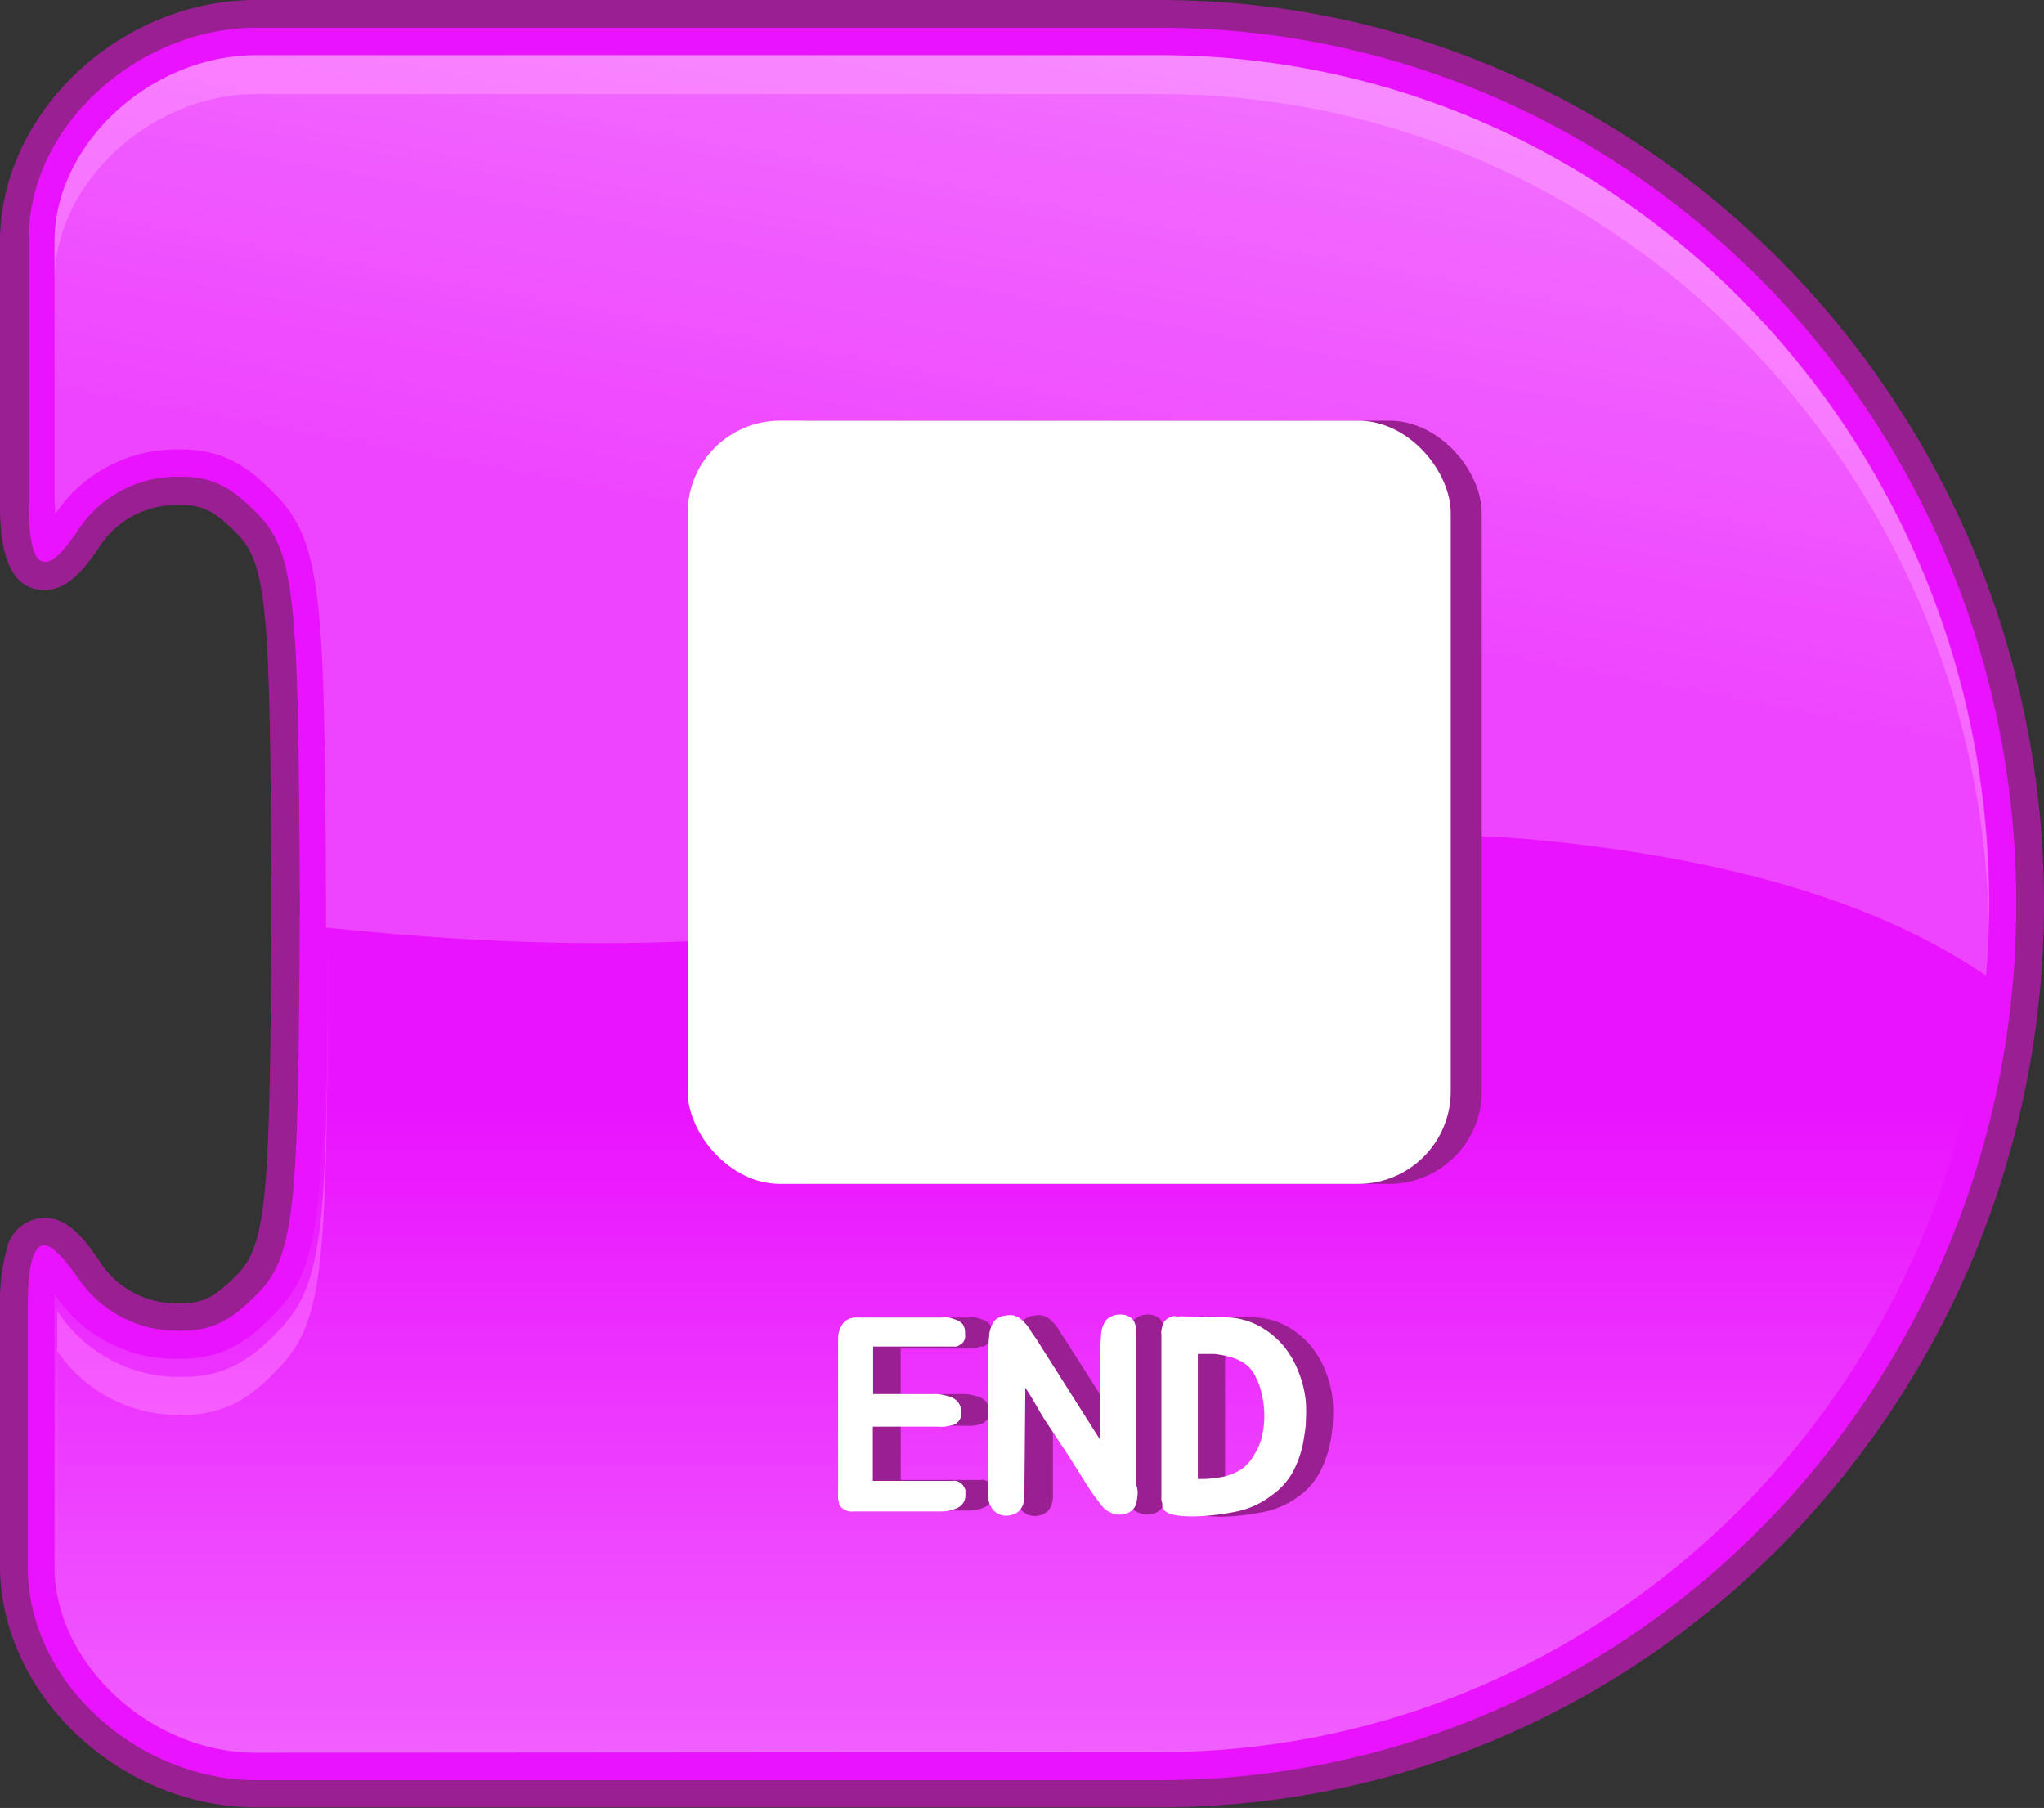 <svg xmlns="http://www.w3.org/2000/svg" xmlns:xlink="http://www.w3.org/1999/xlink" viewBox="0 0 131.89 116.64"><rect x="0" y="0" width="131.89" height="116.64" fill="#333333" stroke="none"/><defs><style>.cls-1{fill:#ea13ff;}.cls-2{fill:#f43fff;}.cls-3{opacity:0.33;fill:url(#무제_그라디언트_11);}.cls-3,.cls-4{isolation:isolate;}.cls-4{opacity:0.53;fill:url(#무제_그라디언트_3);}.cls-5{fill:#9a1f93;}.cls-6{fill:#fff;}</style><linearGradient id="무제_그라디언트_11" x1="65.94" y1="-203.75" x2="65.94" y2="-160.87" gradientTransform="matrix(1, 0, 0, -1, 0, -89.5)" gradientUnits="userSpaceOnUse"><stop offset="0" stop-color="#fff"/><stop offset="1" stop-color="#fff" stop-opacity="0"/></linearGradient><linearGradient id="무제_그라디언트_3" x1="77.4" y1="-66.25" x2="66.14" y2="-126.71" gradientTransform="matrix(1, 0, 0, -1, 0, -89.5)" gradientUnits="userSpaceOnUse"><stop offset="0" stop-color="#fff"/><stop offset="1" stop-color="#fff" stop-opacity="0.39"/></linearGradient></defs><g id="레이어_2" data-name="레이어 2"><g id="Layer_1" data-name="Layer 1"><path class="cls-1" d="M16.52,115.75C8.19,115.75.89,108.88.89,101c0,0,0-10.4,0-16.71,0-2.41.23-4.87,2-4.87,1,0,1.85,1,2.83,2.44a6.8,6.8,0,0,0,5.6,3l.44,0c1.79,0,2.84-.74,4.25-2.18,2.21-2.27,2.31-5.85,2.42-24.48C18.3,39.7,18.2,36.12,16,33.85c-1.41-1.44-2.45-2.18-4.25-2.18l-.44,0a6.8,6.8,0,0,0-5.6,3.05c-1,1.47-1.83,2.44-2.83,2.44C1.15,37.18.92,34.71.92,32.3c0-6.3,0-16.7,0-16.7C.89,7.76,8.19.89,16.52.89H74.83C105.8.9,131,26.66,131,58.32s-25.19,57.42-56.16,57.43Z"/><path class="cls-2" d="M16.52,6.07H74.83c29.1,0,52.85,23.9,53.5,53.5,0-.42,0-.83,0-1.25,0-30.18-24-54.75-53.53-54.76H16.52c-6.8,0-13,5.74-13,12V18C3.59,11.76,9.75,6.07,16.52,6.07Z"/><path class="cls-2" d="M3.68,88c0-.33,0-.62,0-.87a9.39,9.39,0,0,0,7.57,4.15c.21,0,.41,0,.6,0,3,0,4.66-1.47,6.12-3C21,85.18,21.06,81.18,21.18,62c0-.43,0-.84,0-1.25-.11,18.13-.2,22-3.18,25.08-1.46,1.5-3.14,3-6.12,3-.19,0-.39,0-.6,0A9.39,9.39,0,0,1,3.7,84.58c0,.25,0,.54,0,.87,0,6.3,0,16.71,0,16.71v.08C3.67,98.78,3.68,92.37,3.68,88Z"/><path class="cls-3" d="M16.52,113.08c-6.8,0-13-5.74-13-12,0,0,0-10.4,0-16.7,0-.33,0-.62,0-.87a9.38,9.38,0,0,0,7.58,4.15c.21,0,.41,0,.6,0,3,0,4.65-1.47,6.12-3,3.05-3.12,3.07-7.12,3.18-26.35-.11-19.24-.13-23.24-3.18-26.36-1.46-1.5-3.15-3-6.12-3l-.6,0a9.39,9.39,0,0,0-7.58,4.16c0-.29,0-.58,0-.87,0-6.31,0-16.71,0-16.71,0-6.29,6.19-12,13-12H74.83c29.52,0,53.53,24.57,53.53,54.75s-24,54.75-53.53,54.76Z"/><path class="cls-4" d="M3.56,33.17A9.41,9.41,0,0,1,11.14,29c.2,0,.41,0,.6,0,3,0,4.65,1.47,6.12,3,3,3.12,3.07,7.12,3.18,26.36,0,.51,0,1,0,1.49l2.9.27C64,63.87,75.27,51.73,99.82,54.25c15.33,1.56,23.48,5.41,28.33,8.69.13-1.52.21-3.06.21-4.62,0-30.19-24-54.75-53.54-54.76H16.52c-6.8,0-13,5.74-13,12,0,0,0,10.41,0,16.71C3.55,32.63,3.55,32.92,3.56,33.17Z"/><path class="cls-5" d="M74.83,1.79c30.53,0,55.27,25.31,55.27,56.53s-24.74,56.52-55.27,56.53H16.52c-7.46,0-14.73-6.17-14.73-13.81,0,0,0-10.4,0-16.7,0-3,.46-4,1.06-4S4.35,81.49,5,82.4a7.69,7.69,0,0,0,6.3,3.45l.49,0c2.22,0,3.47-1,4.89-2.45,2.48-2.54,2.56-6.34,2.67-25.1-.11-18.75-.19-22.55-2.67-25.09-1.42-1.45-2.67-2.45-4.89-2.45l-.49,0A7.63,7.63,0,0,0,5,34.25c-.61.91-1.43,2-2.09,2s-1.06-1-1.06-4c0-6.3,0-16.71,0-16.71C1.79,8,9.06,1.79,16.52,1.79H74.83m0-1.79H16.52C7.72,0,0,7.29,0,15.6c0,0,0,10.4,0,16.7C0,34,0,38.07,2.87,38.07c1.55,0,2.65-1.46,3.57-2.83a5.9,5.9,0,0,1,4.91-2.66h.39c1.5,0,2.32.59,3.61,1.91,2,2,2.06,5.88,2.17,23.85-.11,18-.2,21.83-2.17,23.84-1.29,1.32-2.12,1.91-3.61,1.91l-.38,0A5.9,5.9,0,0,1,6.44,81.4c-.92-1.37-2-2.83-3.57-2.83A2.56,2.56,0,0,0,.41,80.69,13,13,0,0,0,0,84.33C0,90.63,0,101,0,101c0,8.31,7.72,15.6,16.52,15.6H74.83c31.46,0,57.06-26.17,57.06-58.32S106.29,0,74.83,0Z"/><path class="cls-5" d="M58.12,87.14l0,2.8h.71l1.31,0,1.27,0h.91a2.7,2.7,0,0,1,.41.06l.39.1a1.23,1.23,0,0,1,.5.32.84.84,0,0,1,.18.52v.21a.45.45,0,0,1,0,.2.6.6,0,0,1-.23.36.57.57,0,0,1-.34.18,3.73,3.73,0,0,1-.46.09,2.92,2.92,0,0,1-.5,0h-.84l-3.31,0,0,3.5,3.55,0h1.11l.23,0a1.47,1.47,0,0,0,.26,0,.78.78,0,0,1,.22,0,.89.89,0,0,1,.36.2.79.79,0,0,1,.23.37,1.25,1.25,0,0,1,0,.19.76.76,0,0,1,0,.21.79.79,0,0,1-.18.51,1,1,0,0,1-.5.33,2.18,2.18,0,0,1-.82.16h-.41l-.41,0h-.11c-.93,0-1.89,0-2.89,0H56.91a1,1,0,0,1-.68-.14.83.83,0,0,1-.3-.34.14.14,0,0,1-.06-.11l0,0,0,0a1.05,1.05,0,0,1,0-.19,1.37,1.37,0,0,1,0-.19l0-.18a1.1,1.1,0,0,0,0-.18V96a.61.61,0,0,1,0-.14s0-.1,0-.15V94.3l0-2.57V89.35c0-.43,0-.81,0-1.14s0-.7,0-1.09V87c0-.13,0-.25,0-.37s0-.22,0-.34a1.8,1.8,0,0,1,.2-.7,1.83,1.83,0,0,1,.15-.25.67.67,0,0,1,.22-.18,1.06,1.06,0,0,1,.56-.16l.21,0v0H59l1.35,0,1.33,0h.07l.41,0,.41,0a1.72,1.72,0,0,1,.39,0,2.91,2.91,0,0,1,.39.12,1.05,1.05,0,0,1,.5.3.94.94,0,0,1,.17.5v.21a1,1,0,0,1-.25.56l-.16.09a.51.51,0,0,1-.18.09.93.93,0,0,1-.23,0L63,87a1.38,1.38,0,0,1-.26,0H58.12Z"/><path class="cls-5" d="M75.2,96.28a5.23,5.23,0,0,1-.08.65,1,1,0,0,1-.83.76,1.35,1.35,0,0,1-.53,0,1.87,1.87,0,0,1-.49-.2,1.19,1.19,0,0,1-.37-.33,15.22,15.22,0,0,1-1.12-1.55c-.34-.52-.68-1.06-1-1.59l-1.5-2.27c-.2-.32-.41-.68-.64-1.08s-.46-.77-.7-1.12l0,6.82v.16a1.59,1.59,0,0,1-.1.57,1,1,0,0,1-.79.67,1.11,1.11,0,0,1-.74-.06,1.07,1.07,0,0,1-.47-.39,1.57,1.57,0,0,1-.23-.58,2.38,2.38,0,0,1,0-.65v-.31l0-1.39,0-2.59c0-.38,0-.77,0-1.17V89.39c0-.51,0-1.06,0-1.63s0-1.1.06-1.6a1.75,1.75,0,0,1,.2-.7.74.74,0,0,1,.38-.43,1.18,1.18,0,0,1,.51-.16,1.58,1.58,0,0,1,.54,0l.18.08.18.1.17.14.15.16a1.46,1.46,0,0,1,.16.19l.14.18a1.8,1.8,0,0,0,.11.2l.12.18.2.29,4.13,6.5V91.73c0-.38,0-.77,0-1.17s0-.81,0-1.24,0-1,0-1.61,0-1.11,0-1.61a1.65,1.65,0,0,1,.17-.69.76.76,0,0,1,.31-.38,1.29,1.29,0,0,1,.48-.2,1.63,1.63,0,0,1,.54,0,1.09,1.09,0,0,1,.46.22,1.31,1.31,0,0,1,.11.12l.09.16a1.6,1.6,0,0,1,.1.41,2,2,0,0,1,.06.45c0,1.49,0,3,0,4.56s0,3.06,0,4.55c0,.17,0,.33,0,.49A4,4,0,0,1,75.2,96.28Z"/><path class="cls-5" d="M86,90.46a8.17,8.17,0,0,1,0,1.21c0,.42-.07.83-.13,1.22a7.21,7.21,0,0,1-.66,2,4.5,4.5,0,0,1-1.41,1.64,5.49,5.49,0,0,1-2.2,1,14.79,14.79,0,0,1-2.45.31,7.58,7.58,0,0,1-.83,0,4.27,4.27,0,0,1-.81-.1,1,1,0,0,1-.48-.2.32.32,0,0,1-.14-.14.76.76,0,0,1-.09-.18.46.46,0,0,1-.08-.19c0-.06,0-.13-.07-.2a1.11,1.11,0,0,1,0-.17.76.76,0,0,1,0-.15V86.07a.78.78,0,0,1,0-.22,1.71,1.71,0,0,1,.11-.41.57.57,0,0,1,.2-.3A.85.85,0,0,1,77.2,85l.2-.08a.54.54,0,0,1,.22,0,.36.36,0,0,0,.26,0l3,.07a4.68,4.68,0,0,1,2.11.55,5.57,5.57,0,0,1,1.59,1.29,6.11,6.11,0,0,1,1,1.76A6.49,6.49,0,0,1,86,90.46Zm-3.32,3.39a3.78,3.78,0,0,0,.5-1.23,5.19,5.19,0,0,0,.14-1.42,6.06,6.06,0,0,0-.19-1.41,4.65,4.65,0,0,0-.5-1.22,2,2,0,0,0-.65-.65,3.42,3.42,0,0,0-.87-.38,6.28,6.28,0,0,0-1-.19c-.36,0-.72,0-1.06,0,0,.34,0,.68,0,1v1c0,.43,0,.84,0,1.25v4.82c.37,0,.72,0,1.06-.06a4,4,0,0,0,1-.21,3.48,3.48,0,0,0,.88-.45A3.14,3.14,0,0,0,82.72,93.85Z"/><path class="cls-6" d="M56.34,87.14l0,2.8H57l1.3,0,1.27,0h.91a2.7,2.7,0,0,1,.41.06l.39.1a1.17,1.17,0,0,1,.5.32A.84.84,0,0,1,62,91v.21a.64.64,0,0,1,0,.2.66.66,0,0,1-.23.36.61.61,0,0,1-.34.18,3.89,3.89,0,0,1-.47.09,2.83,2.83,0,0,1-.5,0h-.84l-3.3,0,0,3.5,3.56,0h1.1l.24,0a1.38,1.38,0,0,0,.25,0,.85.85,0,0,1,.23,0,1,1,0,0,1,.36.2,1,1,0,0,1,.23.37,1.23,1.23,0,0,1,0,.19.74.74,0,0,1,0,.21.79.79,0,0,1-.18.51,1,1,0,0,1-.5.33,2.22,2.22,0,0,1-.82.16H60.3l-.41,0h-.1c-.93,0-1.9,0-2.9,0H55.12a1,1,0,0,1-.67-.14.78.78,0,0,1-.31-.34.16.16,0,0,1,0-.11l0,0,0,0a1.06,1.06,0,0,1-.06-.19,1.28,1.28,0,0,1,0-.19.57.57,0,0,1,0-.18l0-.18V96a.61.61,0,0,1,0-.14.76.76,0,0,0,0-.15V94.3l0-2.57V88.21c0-.33,0-.7,0-1.09V87l0-.37c0-.11,0-.22,0-.34a1.63,1.63,0,0,1,.19-.7,1.2,1.2,0,0,1,.16-.25.58.58,0,0,1,.22-.18,1,1,0,0,1,.55-.16l.22,0v0h1.89l1.36,0,1.32,0H60l.41,0,.41,0a1.87,1.87,0,0,1,.4,0,2.91,2.91,0,0,1,.39.12,1.1,1.1,0,0,1,.5.3.92.92,0,0,1,.16.5v.21a.43.43,0,0,1,0,.19.65.65,0,0,1-.21.37.6.6,0,0,0-.15.09.66.66,0,0,1-.19.09.85.85,0,0,1-.22,0l-.23,0a1.27,1.27,0,0,1-.26,0H56.34Z"/><path class="cls-6" d="M73.41,96.28a3.84,3.84,0,0,1-.08.65.85.85,0,0,1-.34.55.93.93,0,0,1-.49.21,1.3,1.3,0,0,1-.52,0,1.63,1.63,0,0,1-.49-.2,1.23,1.23,0,0,1-.38-.33A15.22,15.22,0,0,1,70,95.59L69,94l-1.5-2.27c-.21-.32-.42-.68-.65-1.08s-.45-.77-.69-1.12l-.06,6.82v.16a1.84,1.84,0,0,1-.09.57,1.12,1.12,0,0,1-.34.47,1,1,0,0,1-.46.2A1.12,1.12,0,0,1,64,97.3a1.57,1.57,0,0,1-.23-.58,2,2,0,0,1,0-.65v-.31l0-1.39,0-2.59c0-.38,0-.77,0-1.17V89.39c0-.51,0-1.06,0-1.63s0-1.1.06-1.6a1.75,1.75,0,0,1,.19-.7.78.78,0,0,1,.38-.43,1.18,1.18,0,0,1,.51-.16,1.57,1.57,0,0,1,.54,0l.18.08.18.1.17.14a1.14,1.14,0,0,1,.15.16,1,1,0,0,1,.16.19l.15.18a1.86,1.86,0,0,0,.1.2l.13.18.2.29L71,92.91V91.73c0-.38,0-.77,0-1.17s0-.81,0-1.24V87.71c0-.57,0-1.11.05-1.61a1.68,1.68,0,0,1,.18-.69.8.8,0,0,1,.3-.38,1.36,1.36,0,0,1,.48-.2,1.63,1.63,0,0,1,.54,0,1,1,0,0,1,.46.22.63.63,0,0,1,.11.12.51.51,0,0,1,.09.16,1.69,1.69,0,0,1,.11.41,2.68,2.68,0,0,1,0,.45c0,1.49,0,3,0,4.56s0,3.06,0,4.55c0,.17,0,.33,0,.49A2,2,0,0,1,73.41,96.28Z"/><path class="cls-6" d="M84.26,90.46a9.8,9.8,0,0,1,0,1.21c0,.42-.08.83-.14,1.22a6.89,6.89,0,0,1-.66,2A4.5,4.5,0,0,1,82,96.51a5.45,5.45,0,0,1-2.19,1,14.93,14.93,0,0,1-2.45.31,7.68,7.68,0,0,1-.83,0,4.48,4.48,0,0,1-.82-.1,1,1,0,0,1-.48-.2.38.38,0,0,1-.14-.14.76.76,0,0,1-.09-.18A.64.64,0,0,1,75,97l-.06-.2,0-.17a.76.76,0,0,1,0-.15V86.07a.54.54,0,0,1,0-.22,1.75,1.75,0,0,1,.1-.41.63.63,0,0,1,.2-.3.74.74,0,0,1,.22-.14l.19-.08a.55.55,0,0,1,.22,0,.35.35,0,0,0,.26,0l3,.07a4.64,4.64,0,0,1,2.1.55,5.57,5.57,0,0,1,1.59,1.29,6.11,6.11,0,0,1,1,1.76A6.85,6.85,0,0,1,84.26,90.46Zm-3.33,3.39a3.79,3.79,0,0,0,.51-1.23,6,6,0,0,0-.06-2.83,4.34,4.34,0,0,0-.5-1.22,2.09,2.09,0,0,0-.64-.65,3.49,3.49,0,0,0-.88-.38,6.36,6.36,0,0,0-1-.19c-.37,0-.72,0-1.07,0,0,.34,0,.68,0,1v1c0,.43,0,.84,0,1.25v4.82c.37,0,.73,0,1.07-.06a4.08,4.08,0,0,0,1-.21,3.42,3.42,0,0,0,.87-.45A3,3,0,0,0,80.93,93.85Z"/><rect class="cls-5" x="46.37" y="27.14" width="49.24" height="49.24" rx="5.97"/><rect class="cls-6" x="44.37" y="27.14" width="49.24" height="49.24" rx="5.97"/></g></g></svg>